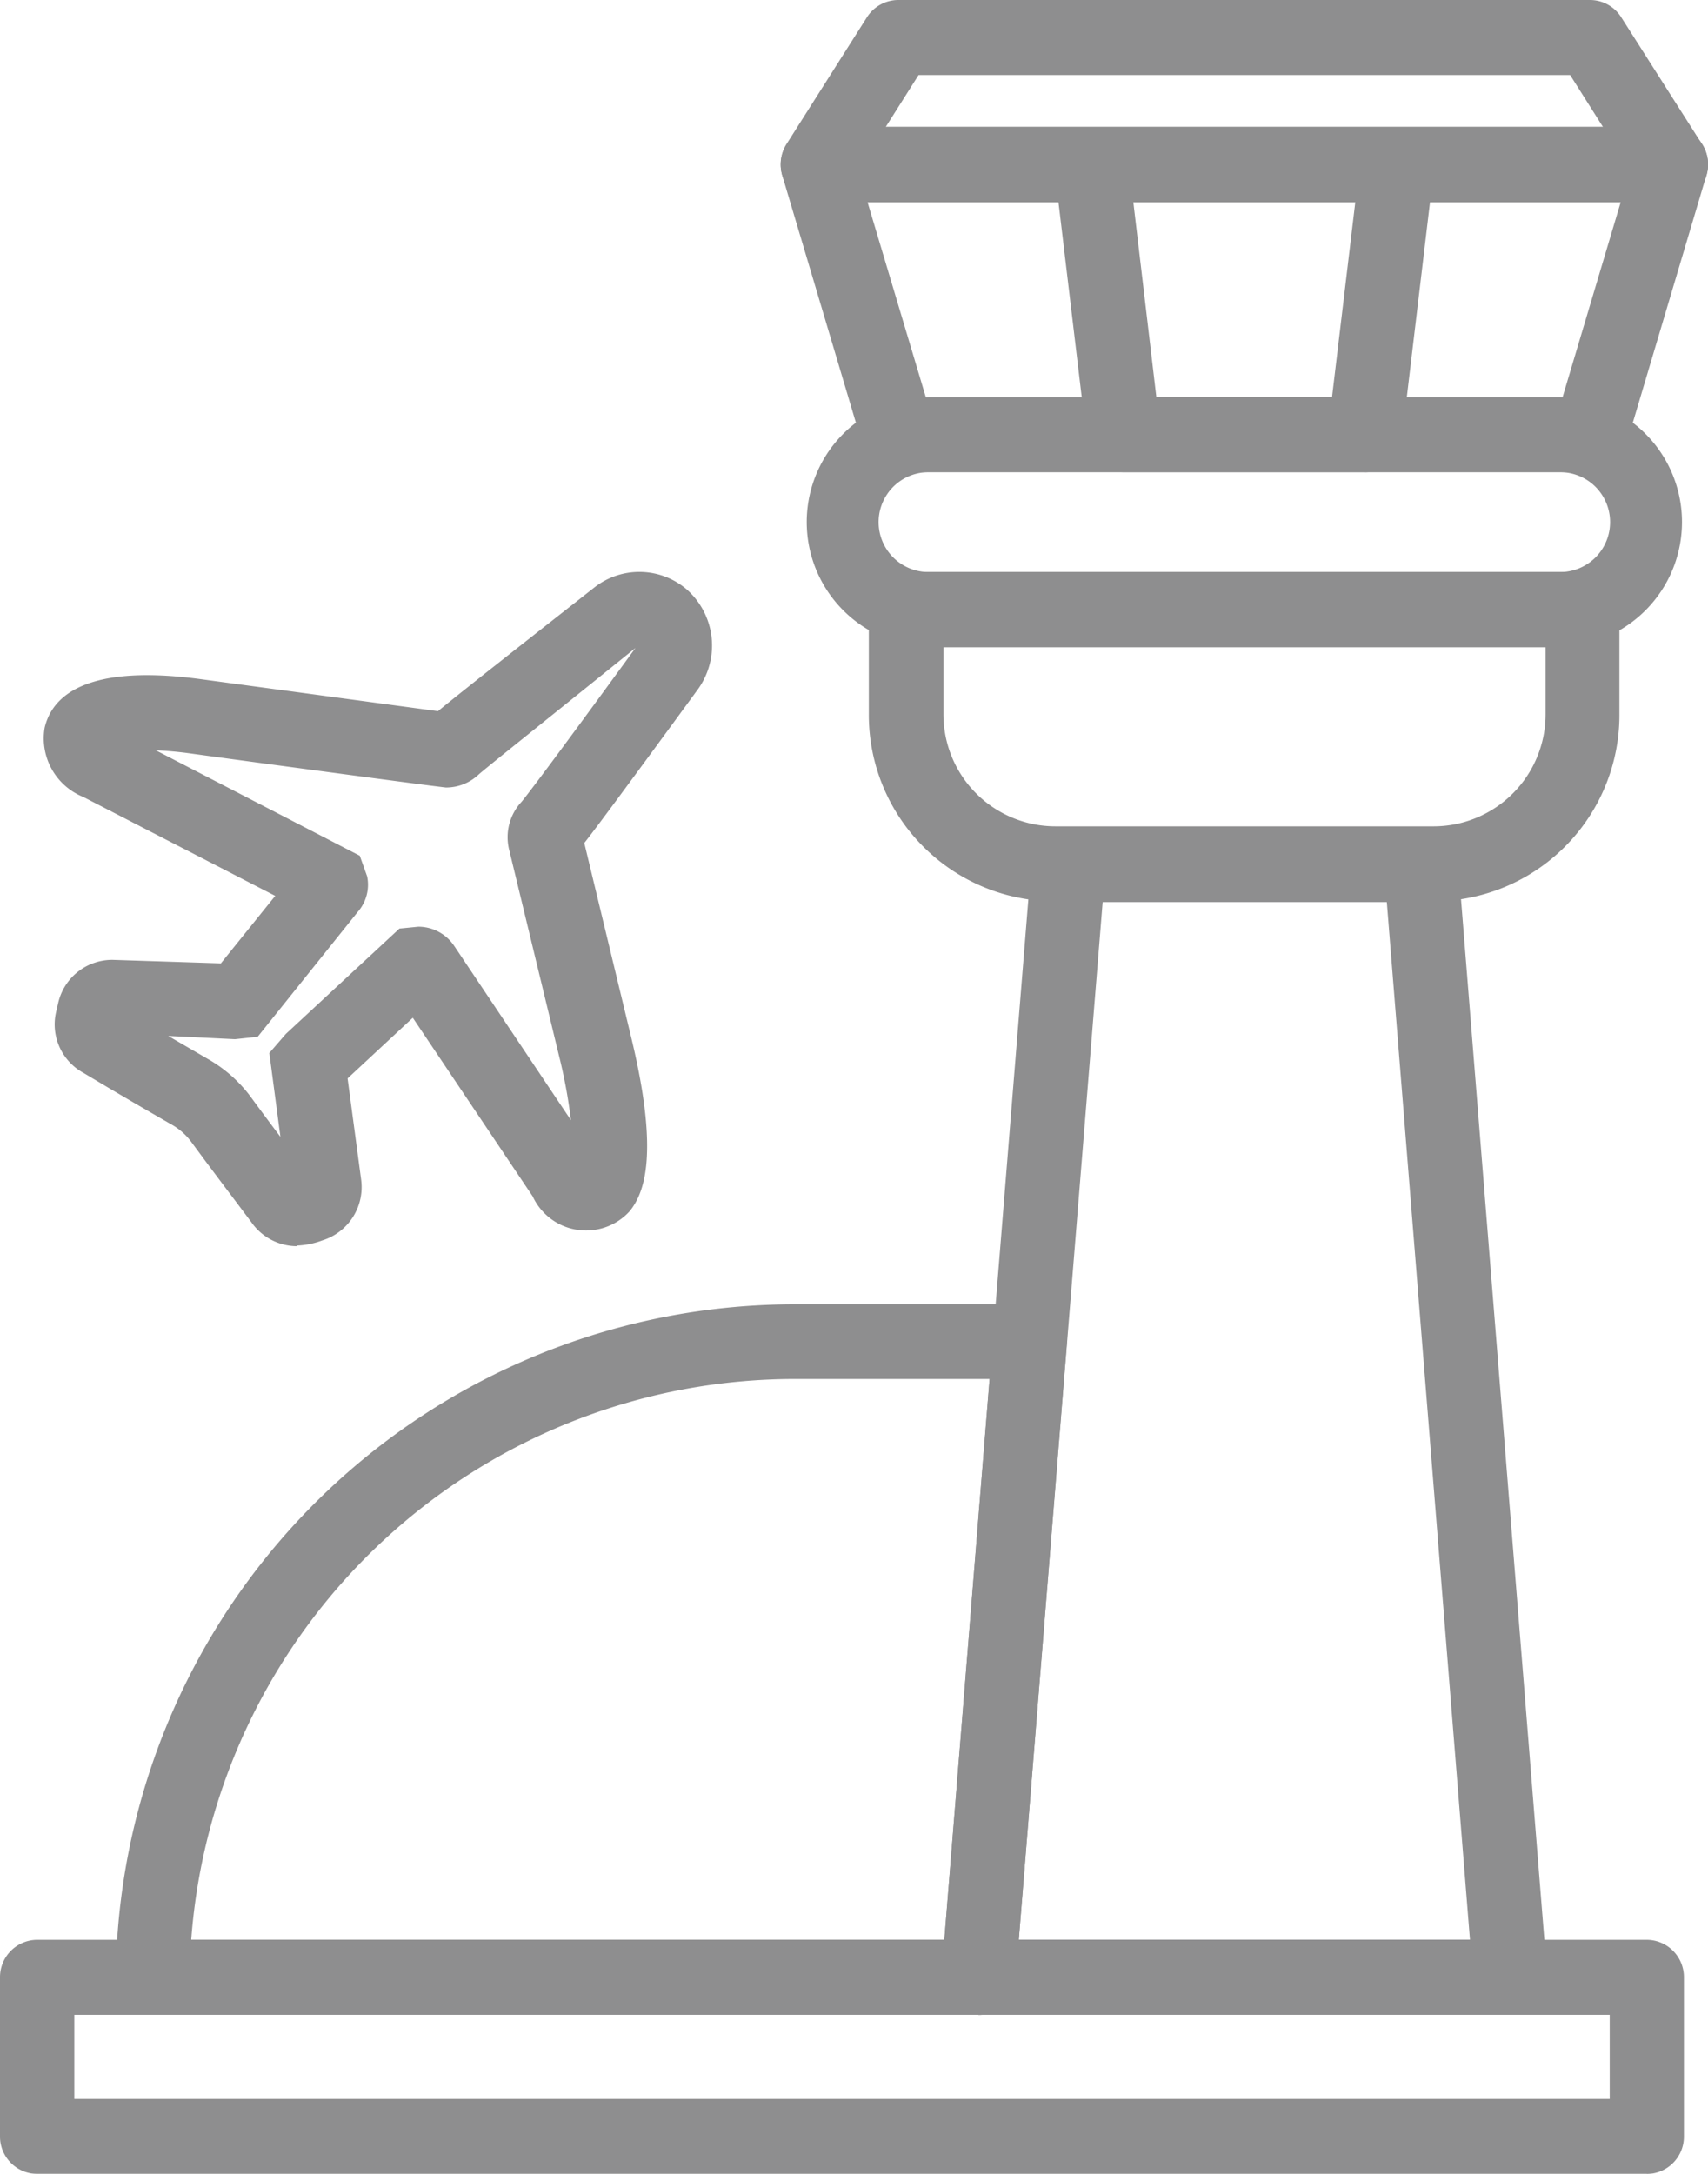 <svg xmlns="http://www.w3.org/2000/svg" width="22" height="28" viewBox="0 0 22 28">
    <defs>
        <clipPath id="w4x04iko6a">
            <path data-name="Rectangle 2582" style="fill:#434244" d="M0 0h22v28H0z"/>
        </clipPath>
    </defs>
    <g style="opacity:.6">
        <g data-name="Group 4643" style="clip-path:url(#w4x04iko6a)">
            <path data-name="Path 47741" d="M3.848 16.314a.717.717 0 0 1-.584-.307l-.236-.314c-.18-.238-.36-.478-.537-.719a.807.807 0 0 0-.253-.225 74.797 74.797 0 0 1-.829-.483l-.309-.184a.711.711 0 0 1-.353-.782l.029-.125a.714.714 0 0 1 .7-.549l1.394.045.7-.869-2.47-1.273a.815.815 0 0 1-.5-.893c.072-.3.371-.842 1.993-.628l3.073.415c.355-.292 1.26-1 2.023-1.6a.938.938 0 0 1 1.177.028.964.964 0 0 1 .147 1.292c-.968 1.324-1.322 1.8-1.462 1.978l.606 2.511c.364 1.508.164 2-.02 2.23a.758.758 0 0 1-1.251-.19l-1.544-2.3-.84.781.174 1.3a.719.719 0 0 1-.5.787 1.044 1.044 0 0 1-.329.066m-1.655-2.7.516.3a1.783 1.783 0 0 1 .551.491c.125.171.251.34.378.509l-.143-1.08.213-.246 1.463-1.357.244-.024a.557.557 0 0 1 .465.253l1.5 2.239a6.8 6.8 0 0 0-.154-.831l-.639-2.641a.669.669 0 0 1 .158-.63c.042-.05.3-.379 1.466-1.98-1.103.891-1.926 1.545-2.021 1.631a.609.609 0 0 1-.422.166c-.32-.036-3.016-.4-3.3-.44a4.848 4.848 0 0 0-.435-.039l2.627 1.358.095.266a.53.53 0 0 1-.12.456l-1.29 1.61-.293.031zm3.364-4.094-.033.03.033-.03" transform="translate(-.025 -.263)" style="fill:#434244"/>
            <path data-name="Path 47742" d="M21.212 28.892H.478A.481.481 0 0 1 0 28.41v-2.05a.481.481 0 0 1 .478-.483h20.734a.481.481 0 0 1 .478.483v2.05a.481.481 0 0 1-.478.483M.957 27.927h19.777v-1.084H.957z" transform="translate(0 -.892)" style="fill:#434244"/>
            <path data-name="Path 47743" d="M12.672 26.55H2.037a.481.481 0 0 1-.478-.483 8.75 8.75 0 0 1 8.808-8.667h2.965a.472.472 0 0 1 .351.155.481.481 0 0 1 .125.367l-.66 8.189a.48.48 0 0 1-.476.443m-10.141-.969h9.7l.583-7.223h-2.447a7.8 7.8 0 0 0-7.836 7.223" transform="translate(-.068 -.6)" style="fill:#434244"/>
            <path data-name="Path 47744" d="M20 26.331h-6.845a.476.476 0 0 1-.351-.155.483.483 0 0 1-.125-.367l1.157-14.329a.479.479 0 0 1 .476-.443h4.543a.479.479 0 0 1 .476.444l1.148 14.328a.482.482 0 0 1-.125.366.476.476 0 0 1-.351.155m-6.329-.966h5.811L18.414 12h-3.66z" transform="translate(-.551 -.381)" style="fill:#434244"/>
            <path data-name="Path 47745" d="M18.977 11.872H14.1a2.4 2.4 0 0 1-2.4-2.414V8.114a.481.481 0 0 1 .478-.483h8.712a.481.481 0 0 1 .478.483v1.344a2.4 2.4 0 0 1-2.391 2.414M12.661 8.6v.861a1.443 1.443 0 0 0 1.439 1.445h4.882a1.443 1.443 0 0 0 1.435-1.448V8.6z" transform="translate(-.509 -.263)" style="fill:#434244"/>
            <path data-name="Path 47746" d="M20.567 8.516h-8.136a1.609 1.609 0 0 1 0-3.217h8.136a1.609 1.609 0 0 1 0 3.217m-8.136-2.251a.643.643 0 0 0 0 1.286h8.136a.643.643 0 0 0 0-1.286z" transform="translate(-.471 -.183)" style="fill:#434244"/>
            <path data-name="Path 47747" d="M20.942 6.14h-8.915a.48.48 0 0 1-.458-.344l-1.036-3.478a.489.489 0 0 1 .075-.427.479.479 0 0 1 .384-.2h10.987a.483.483 0 0 1 .458.623L21.4 5.8a.48.48 0 0 1-.458.343m-8.559-.966h8.2l.749-2.513h-9.7z" transform="translate(-.457 -.058)" style="fill:#434244"/>
            <path data-name="Path 47748" d="M21.979 2.6H10.991a.479.479 0 0 1-.42-.251.49.49 0 0 1 .016-.492L11.624.222a.48.48 0 0 1 .4-.222h8.915a.477.477 0 0 1 .4.222l1.043 1.638a.486.486 0 0 1 .017.492.479.479 0 0 1-.42.251m-10.115-.965h9.242l-.425-.672h-8.392z" transform="translate(-.457)" style="fill:#434244"/>
            <path data-name="Path 47749" d="M18.2 6.14h-3.111a.479.479 0 0 1-.474-.425L14.2 2.237a.48.48 0 0 1 .474-.541h3.939a.48.48 0 0 1 .474.541l-.414 3.479a.48.48 0 0 1-.474.425m-2.687-.966h2.262l.3-2.513h-2.859z" transform="translate(-.617 -.058)" style="fill:#434244"/>
        </g>
    </g>
</svg>
